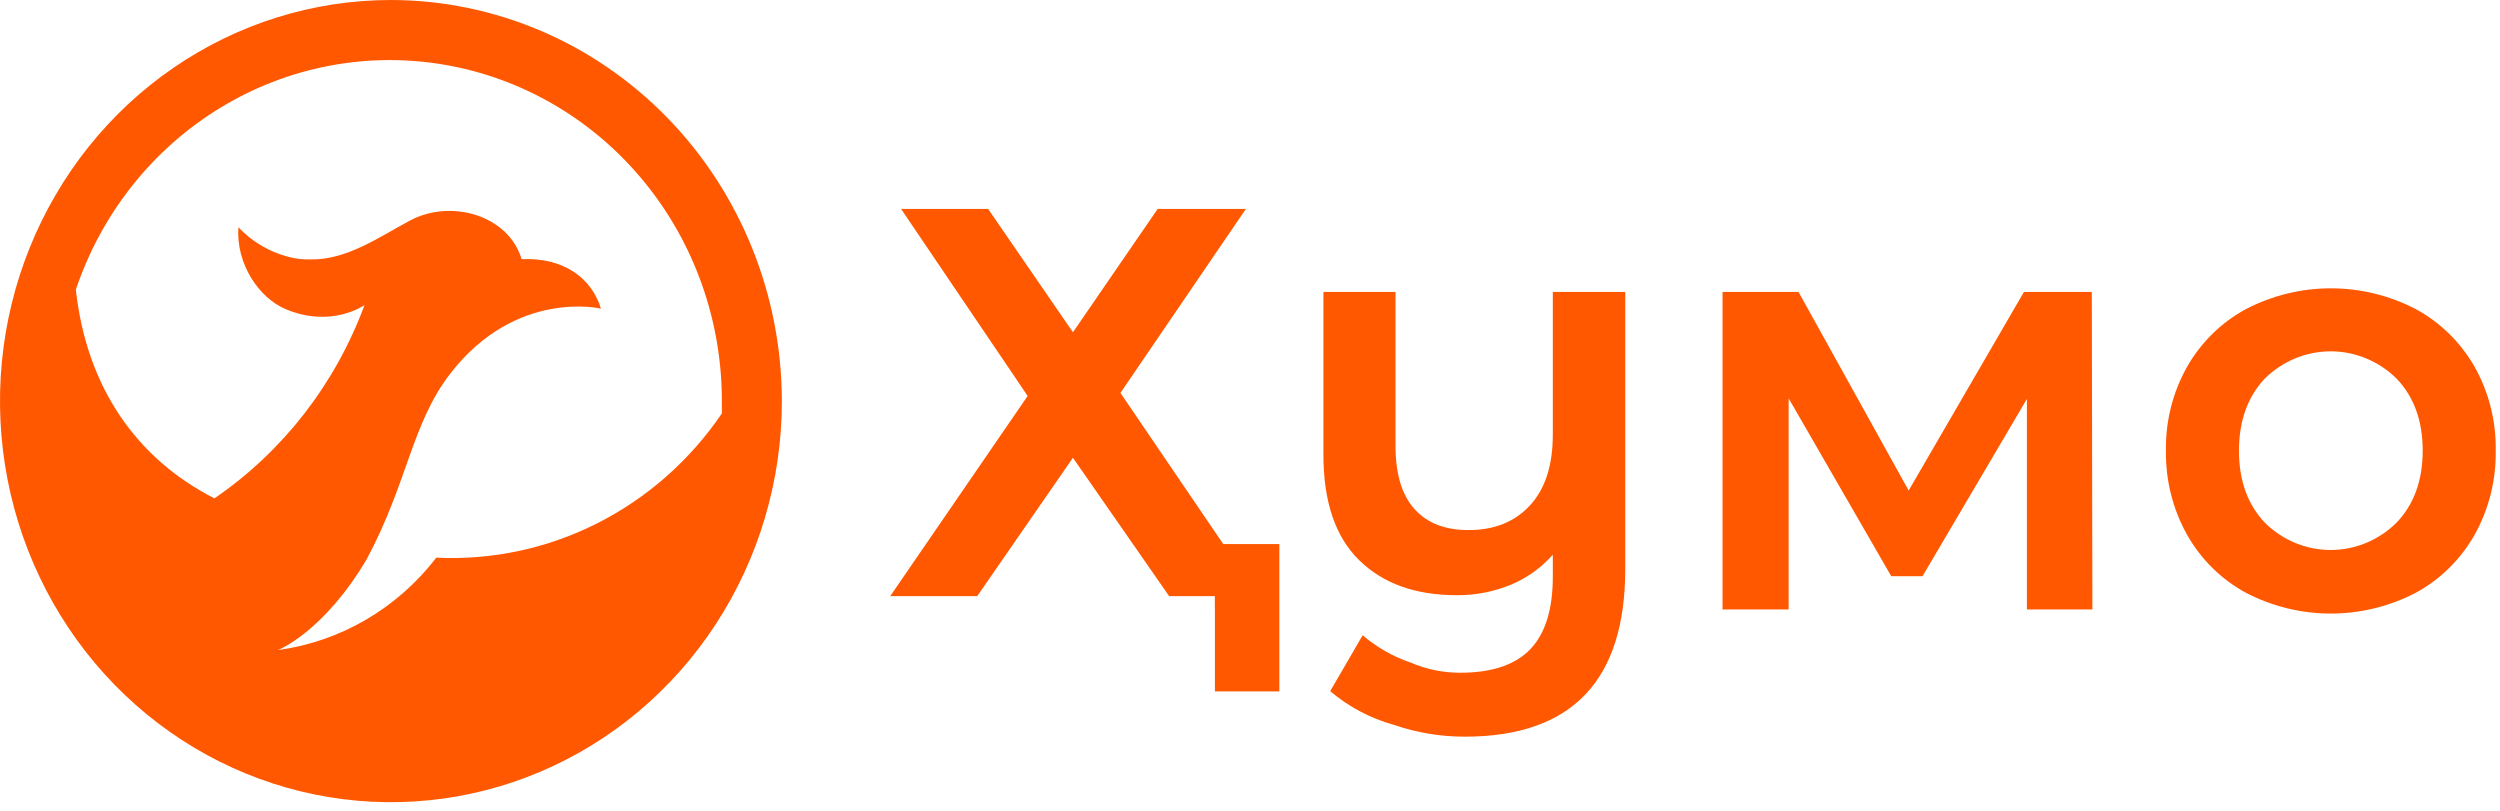 <svg width="114" height="37" viewBox="0 0 114 37" fill="none" xmlns="http://www.w3.org/2000/svg">
<path d="M17.824 0C14.298 0.001 10.852 1.074 7.921 3.084C4.989 5.094 2.705 7.95 1.356 11.293C0.007 14.635 -0.345 18.312 0.343 21.86C1.031 25.407 2.729 28.666 5.222 31.224C7.715 33.781 10.892 35.523 14.35 36.229C17.807 36.934 21.392 36.572 24.649 35.187C27.906 33.803 30.69 31.459 32.648 28.451C34.607 25.443 35.653 21.907 35.653 18.29C35.647 13.44 33.767 8.791 30.424 5.362C27.082 1.933 22.55 0.005 17.824 0ZM19.896 25.429C18.116 27.744 15.526 29.256 12.677 29.643C12.677 29.643 14.751 28.833 16.721 25.502C18.606 21.977 18.766 19.314 20.541 17.026C23.539 13.158 27.404 14.073 27.404 14.073C26.959 12.626 25.648 11.734 23.787 11.818C23.181 9.805 20.562 9.06 18.695 10.057C17.308 10.794 15.818 11.864 14.154 11.829C13.968 11.833 13.783 11.825 13.598 11.804C12.56 11.64 11.603 11.134 10.871 10.362C10.755 12.023 11.797 13.579 13.029 14.098C15.136 14.981 16.623 13.909 16.623 13.909C15.293 17.508 12.9 20.59 9.778 22.725C6.263 20.94 3.946 17.688 3.459 13.206C4.63 9.728 6.966 6.788 10.052 4.912C13.137 3.035 16.771 2.343 20.308 2.959C23.844 3.575 27.052 5.458 29.361 8.274C31.671 11.09 32.931 14.656 32.917 18.336C32.917 18.509 32.917 18.679 32.917 18.852C31.466 20.989 29.51 22.713 27.233 23.863C24.956 25.013 22.431 25.552 19.896 25.429Z" fill="#FF5800"/>
<path d="M70.808 19.818C70.808 21.228 70.457 22.308 69.754 23.059C69.052 23.81 68.114 24.18 66.94 24.17C65.887 24.17 65.073 23.849 64.497 23.208C63.921 22.567 63.634 21.604 63.636 20.32V13.311H60.348V20.739C60.348 22.875 60.89 24.476 61.975 25.542C63.059 26.608 64.543 27.141 66.427 27.141C67.268 27.148 68.103 26.987 68.886 26.668C69.618 26.365 70.275 25.896 70.808 25.296V26.301C70.808 27.783 70.468 28.881 69.789 29.596C69.109 30.311 68.048 30.672 66.606 30.677C65.825 30.681 65.051 30.524 64.331 30.215C63.529 29.945 62.785 29.522 62.138 28.967L60.656 31.517C61.503 32.234 62.491 32.757 63.552 33.051C64.595 33.411 65.689 33.593 66.79 33.592C71.671 33.592 74.112 31.042 74.112 25.944V13.311H70.808V19.818Z" fill="#FF5800"/>
<path d="M92.293 13.311L87.035 22.368L82.012 13.311H78.548V27.792H81.562V18.165L86.24 26.274H87.667L92.427 18.192V27.792H95.413L95.387 13.311H92.293Z" fill="#FF5800"/>
<path d="M112.842 16.726C112.203 15.61 111.274 14.699 110.159 14.095C108.958 13.472 107.632 13.147 106.286 13.147C104.941 13.147 103.614 13.472 102.413 14.095C101.298 14.698 100.368 15.61 99.731 16.726C99.078 17.887 98.745 19.208 98.767 20.548C98.746 21.893 99.079 23.22 99.731 24.387C100.365 25.509 101.295 26.425 102.413 27.031C103.614 27.655 104.941 27.979 106.286 27.979C107.632 27.979 108.958 27.655 110.159 27.031C111.277 26.424 112.206 25.508 112.842 24.387C113.494 23.22 113.827 21.893 113.805 20.548C113.827 19.208 113.494 17.887 112.842 16.726ZM109.285 23.83C108.479 24.631 107.4 25.079 106.278 25.079C105.156 25.079 104.078 24.631 103.272 23.83C102.487 22.998 102.096 21.904 102.097 20.548C102.099 19.192 102.491 18.098 103.272 17.266C104.079 16.468 105.157 16.021 106.278 16.021C107.4 16.021 108.478 16.468 109.285 17.266C110.078 18.098 110.475 19.192 110.475 20.548C110.475 21.904 110.078 22.998 109.285 23.83Z" fill="#FF5800"/>
<path d="M51.092 17.917L56.813 9.527H52.79L48.926 15.151L45.058 9.527H41.088L46.861 18.055L40.593 27.185H44.56L48.926 20.875L53.314 27.185H55.397V27.79H55.4V31.529H58.338V24.808H55.779L51.092 17.917Z" fill="#FF5800"/>
</svg>
